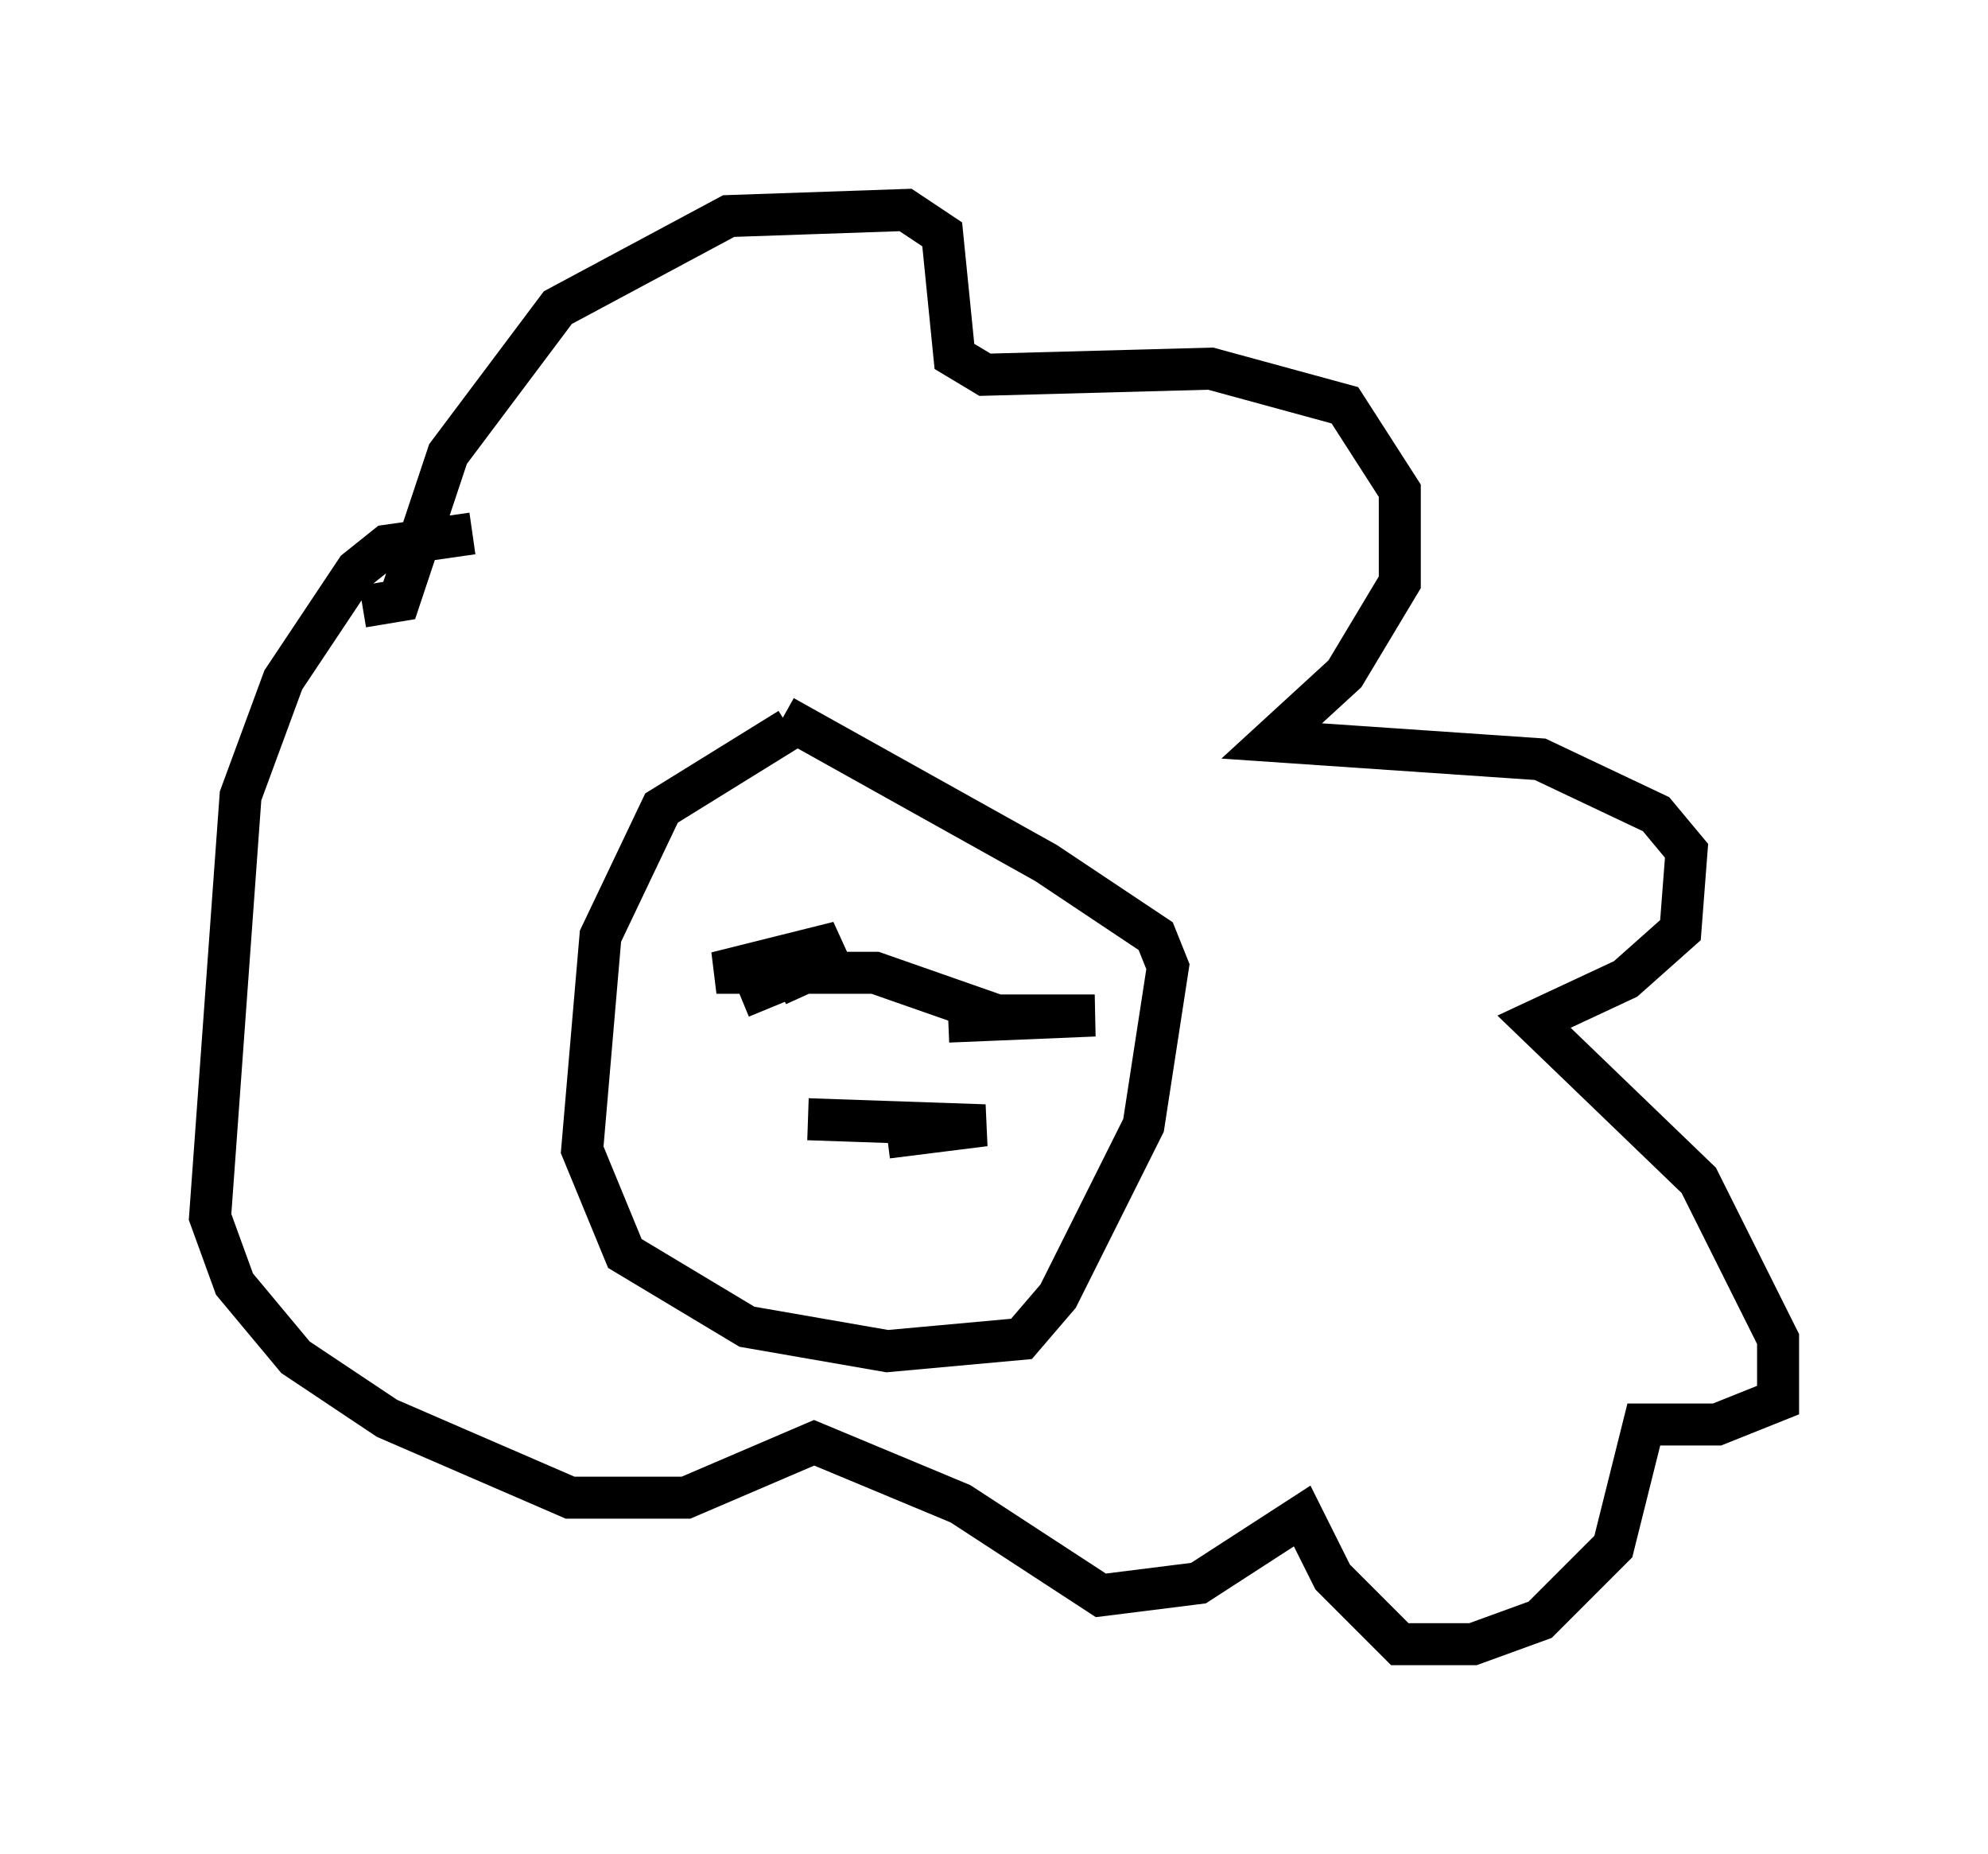 <?xml version="1.0" encoding="utf-8" ?>
<svg baseProfile="full" height="44.134" version="1.1" width="47.33" xmlns="http://www.w3.org/2000/svg" xmlns:ev="http://www.w3.org/2001/xml-events" xmlns:xlink="http://www.w3.org/1999/xlink"><defs /><rect fill="white" height="44.134" width="47.33" x="0" y="0" /><path d="M25.626, 17.201 m-6.827, 0.145 l-3.05, 1.888 -1.453, 3.05 l-0.436, 5.084 1.017, 2.469 l2.905, 1.743 3.341, 0.581 l3.196, -0.291 0.872, -1.017 l2.034, -4.067 0.581, -3.777 l-0.291, -0.726 -2.615, -1.743 l-6.246, -3.486 m-10.022, -2.615 l0.872, -0.145 1.162, -3.486 l2.615, -3.486 4.067, -2.179 l4.212, -0.145 0.872, 0.581 l0.291, 2.905 0.726, 0.436 l5.374, -0.145 3.196, 0.872 l1.307, 2.034 0.0, 2.179 l-1.307, 2.179 -1.743, 1.598 l6.391, 0.436 2.76, 1.307 l0.726, 0.872 -0.145, 1.888 l-1.307, 1.162 -2.179, 1.017 l3.922, 3.777 1.888, 3.777 l0.0, 1.453 -1.453, 0.581 l-1.743, 0.0 -0.726, 2.905 l-1.743, 1.743 -1.598, 0.581 l-1.743, 0.0 -1.598, -1.598 l-0.726, -1.453 -2.469, 1.598 l-2.324, 0.291 -3.341, -2.179 l-3.486, -1.453 -3.05, 1.307 l-2.76, 0.0 -4.358, -1.888 l-2.179, -1.453 -1.453, -1.743 l-0.581, -1.598 0.726, -10.022 l1.017, -2.76 1.743, -2.615 l0.726, -0.581 2.034, -0.291 m6.391, 11.039 l2.469, -1.017 -1.598, 0.726 l1.453, -1.017 -2.905, 0.726 l3.777, 0.0 2.905, 1.017 l2.324, 0.0 -3.486, 0.145 m-3.341, 2.324 l4.212, 0.145 -2.324, 0.291 " fill="none" stroke="black" stroke-width="1" /></svg>